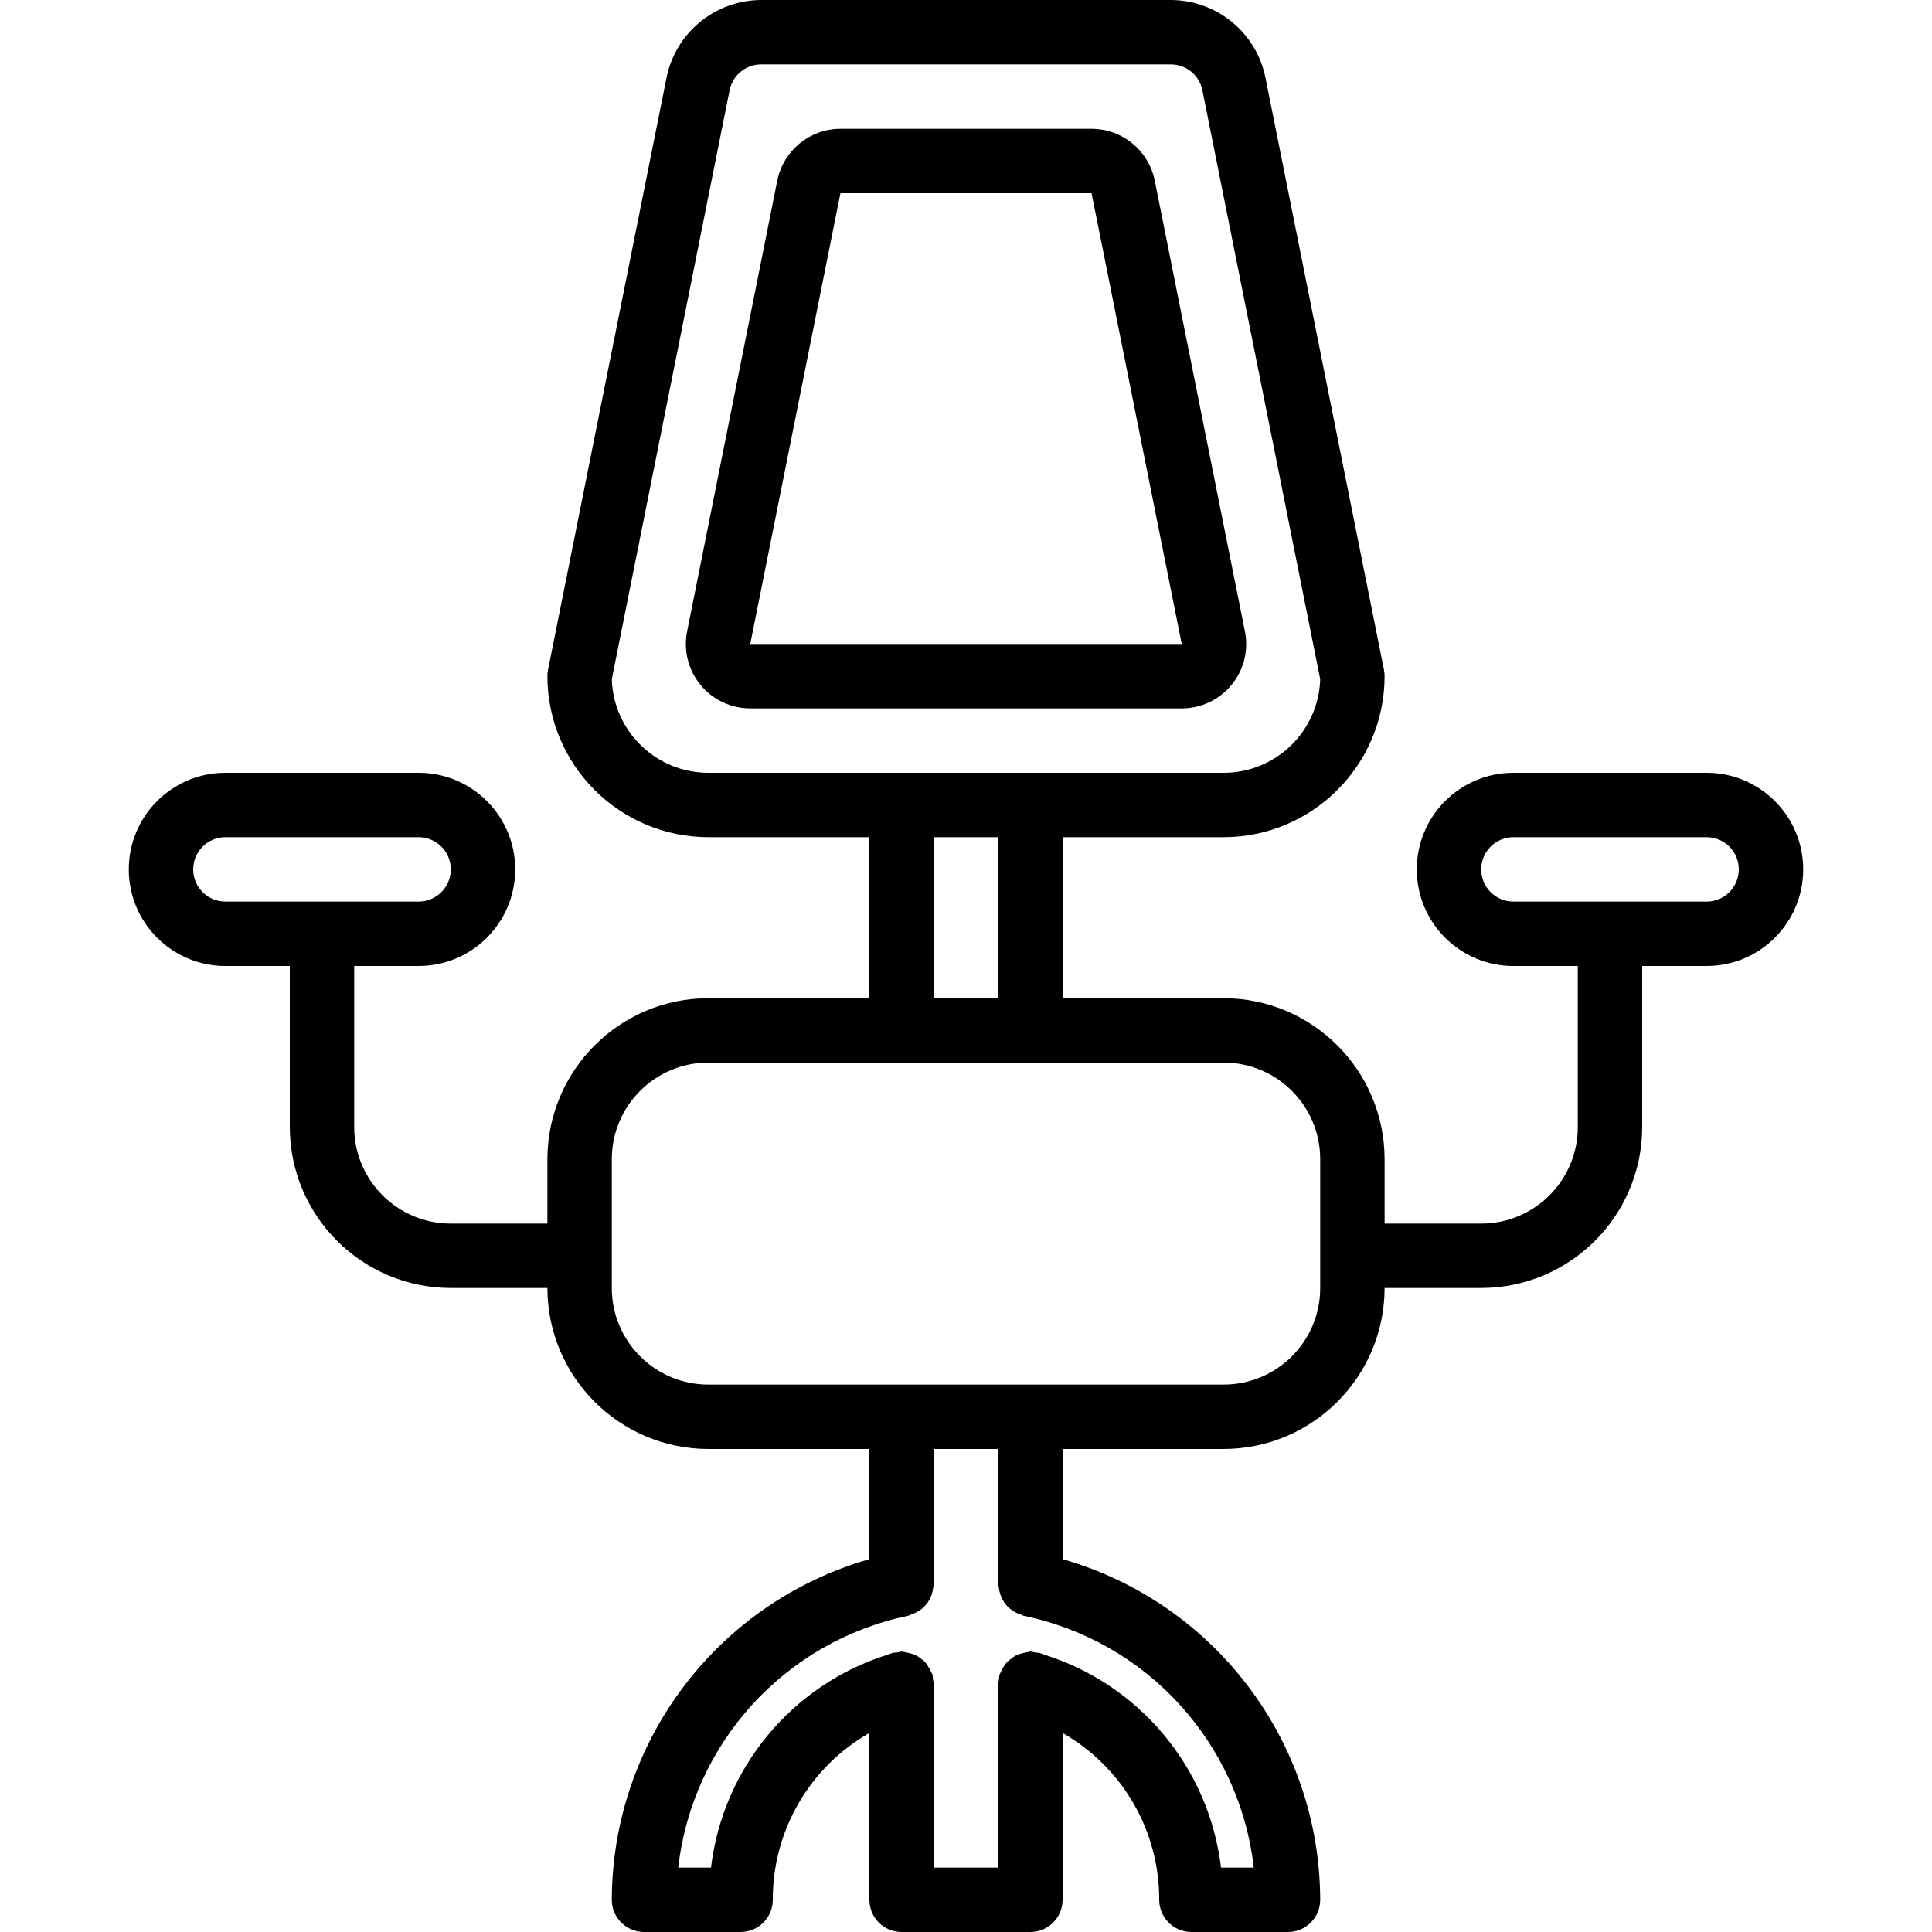 <svg height="480pt" viewBox="-31 0 479 480" width="480pt" xmlns="http://www.w3.org/2000/svg"><path d="m274.484 170.145c3.047-3.707 4.266-8.586 3.312-13.289l-22.402-112c-1.516-7.469-8.074-12.84-15.695-12.855h-62.398c-7.617.02-14.172 5.391-15.688 12.855l-22.402 112c-.941 4.703.273 9.578 3.312 13.285 3.039 3.711 7.582 5.859 12.375 5.859h107.203c4.797.012 9.344-2.141 12.383-5.855zm-119.586-10.145 22.402-112h62.398l22.402 112zm0 0"/><path d="m392.5 192h-48c-13.254 0-24 10.746-24 24s10.746 24 24 24h16v40c0 13.254-10.746 24-24 24h-24v-16c-.027-22.082-17.918-39.973-40-40h-40v-40h40c22.082-.027 39.973-17.918 40-40 0-.539-.055-1.074-.16-1.602l-29.441-147.102c-2.262-11.203-12.09-19.266-23.52-19.297h-101.758c-11.426.031-21.254 8.09-23.52 19.289l-29.441 147.109c-.105.527-.16 1.062-.16 1.602.027 22.082 17.918 39.973 40 40h40v40h-40c-22.082.027-39.973 17.918-40 40v16h-24c-13.254 0-24-10.746-24-24v-40h16c13.254 0 24-10.746 24-24s-10.746-24-24-24h-48c-13.254 0-24 10.746-24 24s10.746 24 24 24h16v40c.027 22.082 17.918 39.973 40 40h24c.027 22.082 17.918 39.973 40 40h40v27.367c-37.793 10.82-63.883 45.32-64 84.633 0 4.418 3.582 8 8 8h24c4.418 0 8-3.582 8-8-.055-17.133 9.117-32.965 24-41.449v41.449c0 4.418 3.582 8 8 8h32c4.418 0 8-3.582 8-8v-41.449c14.883 8.484 24.055 24.316 24 41.449 0 4.418 3.582 8 8 8h24c4.418 0 8-3.582 8-8-.117-39.312-26.207-73.812-64-84.633v-27.367h40c22.082-.027 39.973-17.918 40-40h24c22.082-.027 39.973-17.918 40-40v-40h16c13.254 0 24-10.746 24-24s-10.746-24-24-24zm-376 24c0-4.418 3.582-8 8-8h48c4.418 0 8 3.582 8 8s-3.582 8-8 8h-48c-4.418 0-8-3.582-8-8zm104-47.266 29.273-146.336c.758-3.727 4.043-6.402 7.848-6.398h101.758c3.805-.004 7.09 2.672 7.848 6.398l29.273 146.336c-.398 12.969-11.027 23.273-24 23.266h-128c-12.973.008-23.602-10.297-24-23.266zm80 39.266h16v40h-16zm16.16 186.398c.051.527.156 1.047.312 1.555.145.484.336.953.574 1.398.23.438.496.852.801 1.242.633.781 1.414 1.434 2.297 1.918.477.262.977.473 1.496.633.254.078.457.246.719.305 30.555 6.32 53.598 31.547 57.137 62.551h-8.137c-2.969-24.828-20.27-45.586-44.16-52.977l-.277-.113c-.227-.07-.434-.184-.664-.254-.367-.062-.734-.098-1.105-.098-.379-.109-.762-.191-1.152-.238-.16 0-.297.078-.449.086-1.027.164-2.039.434-3.016.801-.422.23-.82.496-1.191.801-.441.297-.855.641-1.23 1.016-.297.359-.566.742-.801 1.145-.324.477-.59.984-.801 1.52-.047.137-.16.234-.199.375-.062.371-.098.746-.105 1.121-.094.375-.164.754-.207 1.137v45.68h-16v-45.68c-.051-.391-.129-.781-.23-1.16-.008-.375-.043-.75-.105-1.121 0-.145-.152-.238-.199-.375-.211-.531-.477-1.035-.801-1.504-.441-.887-1.121-1.629-1.969-2.145-.395-.32-.816-.605-1.262-.848-.973-.359-1.977-.613-3-.762-.152 0-.289-.086-.441-.086-.391.047-.781.125-1.16.23-.375.008-.75.043-1.121.105-.23.07-.438.184-.672.254l-.27.113c-23.879 7.402-41.164 28.156-44.129 52.977h-8.137c3.527-30.992 26.555-56.223 57.098-62.559.262-.059.461-.227.719-.305.52-.16 1.023-.375 1.496-.641.434-.223.844-.492 1.223-.801.395-.324.754-.691 1.074-1.086.32-.387.602-.801.84-1.242.238-.445.43-.914.574-1.398.156-.508.262-1.027.312-1.555.07-.262.125-.527.16-.797v-33.617h16v33.602c.035.27.09.535.16.797zm79.84-74.398c0 13.254-10.746 24-24 24h-128c-13.254 0-24-10.746-24-24v-32c0-13.254 10.746-24 24-24h128c13.254 0 24 10.746 24 24zm96-96h-48c-4.418 0-8-3.582-8-8s3.582-8 8-8h48c4.418 0 8 3.582 8 8s-3.582 8-8 8zm0 0"/></svg>